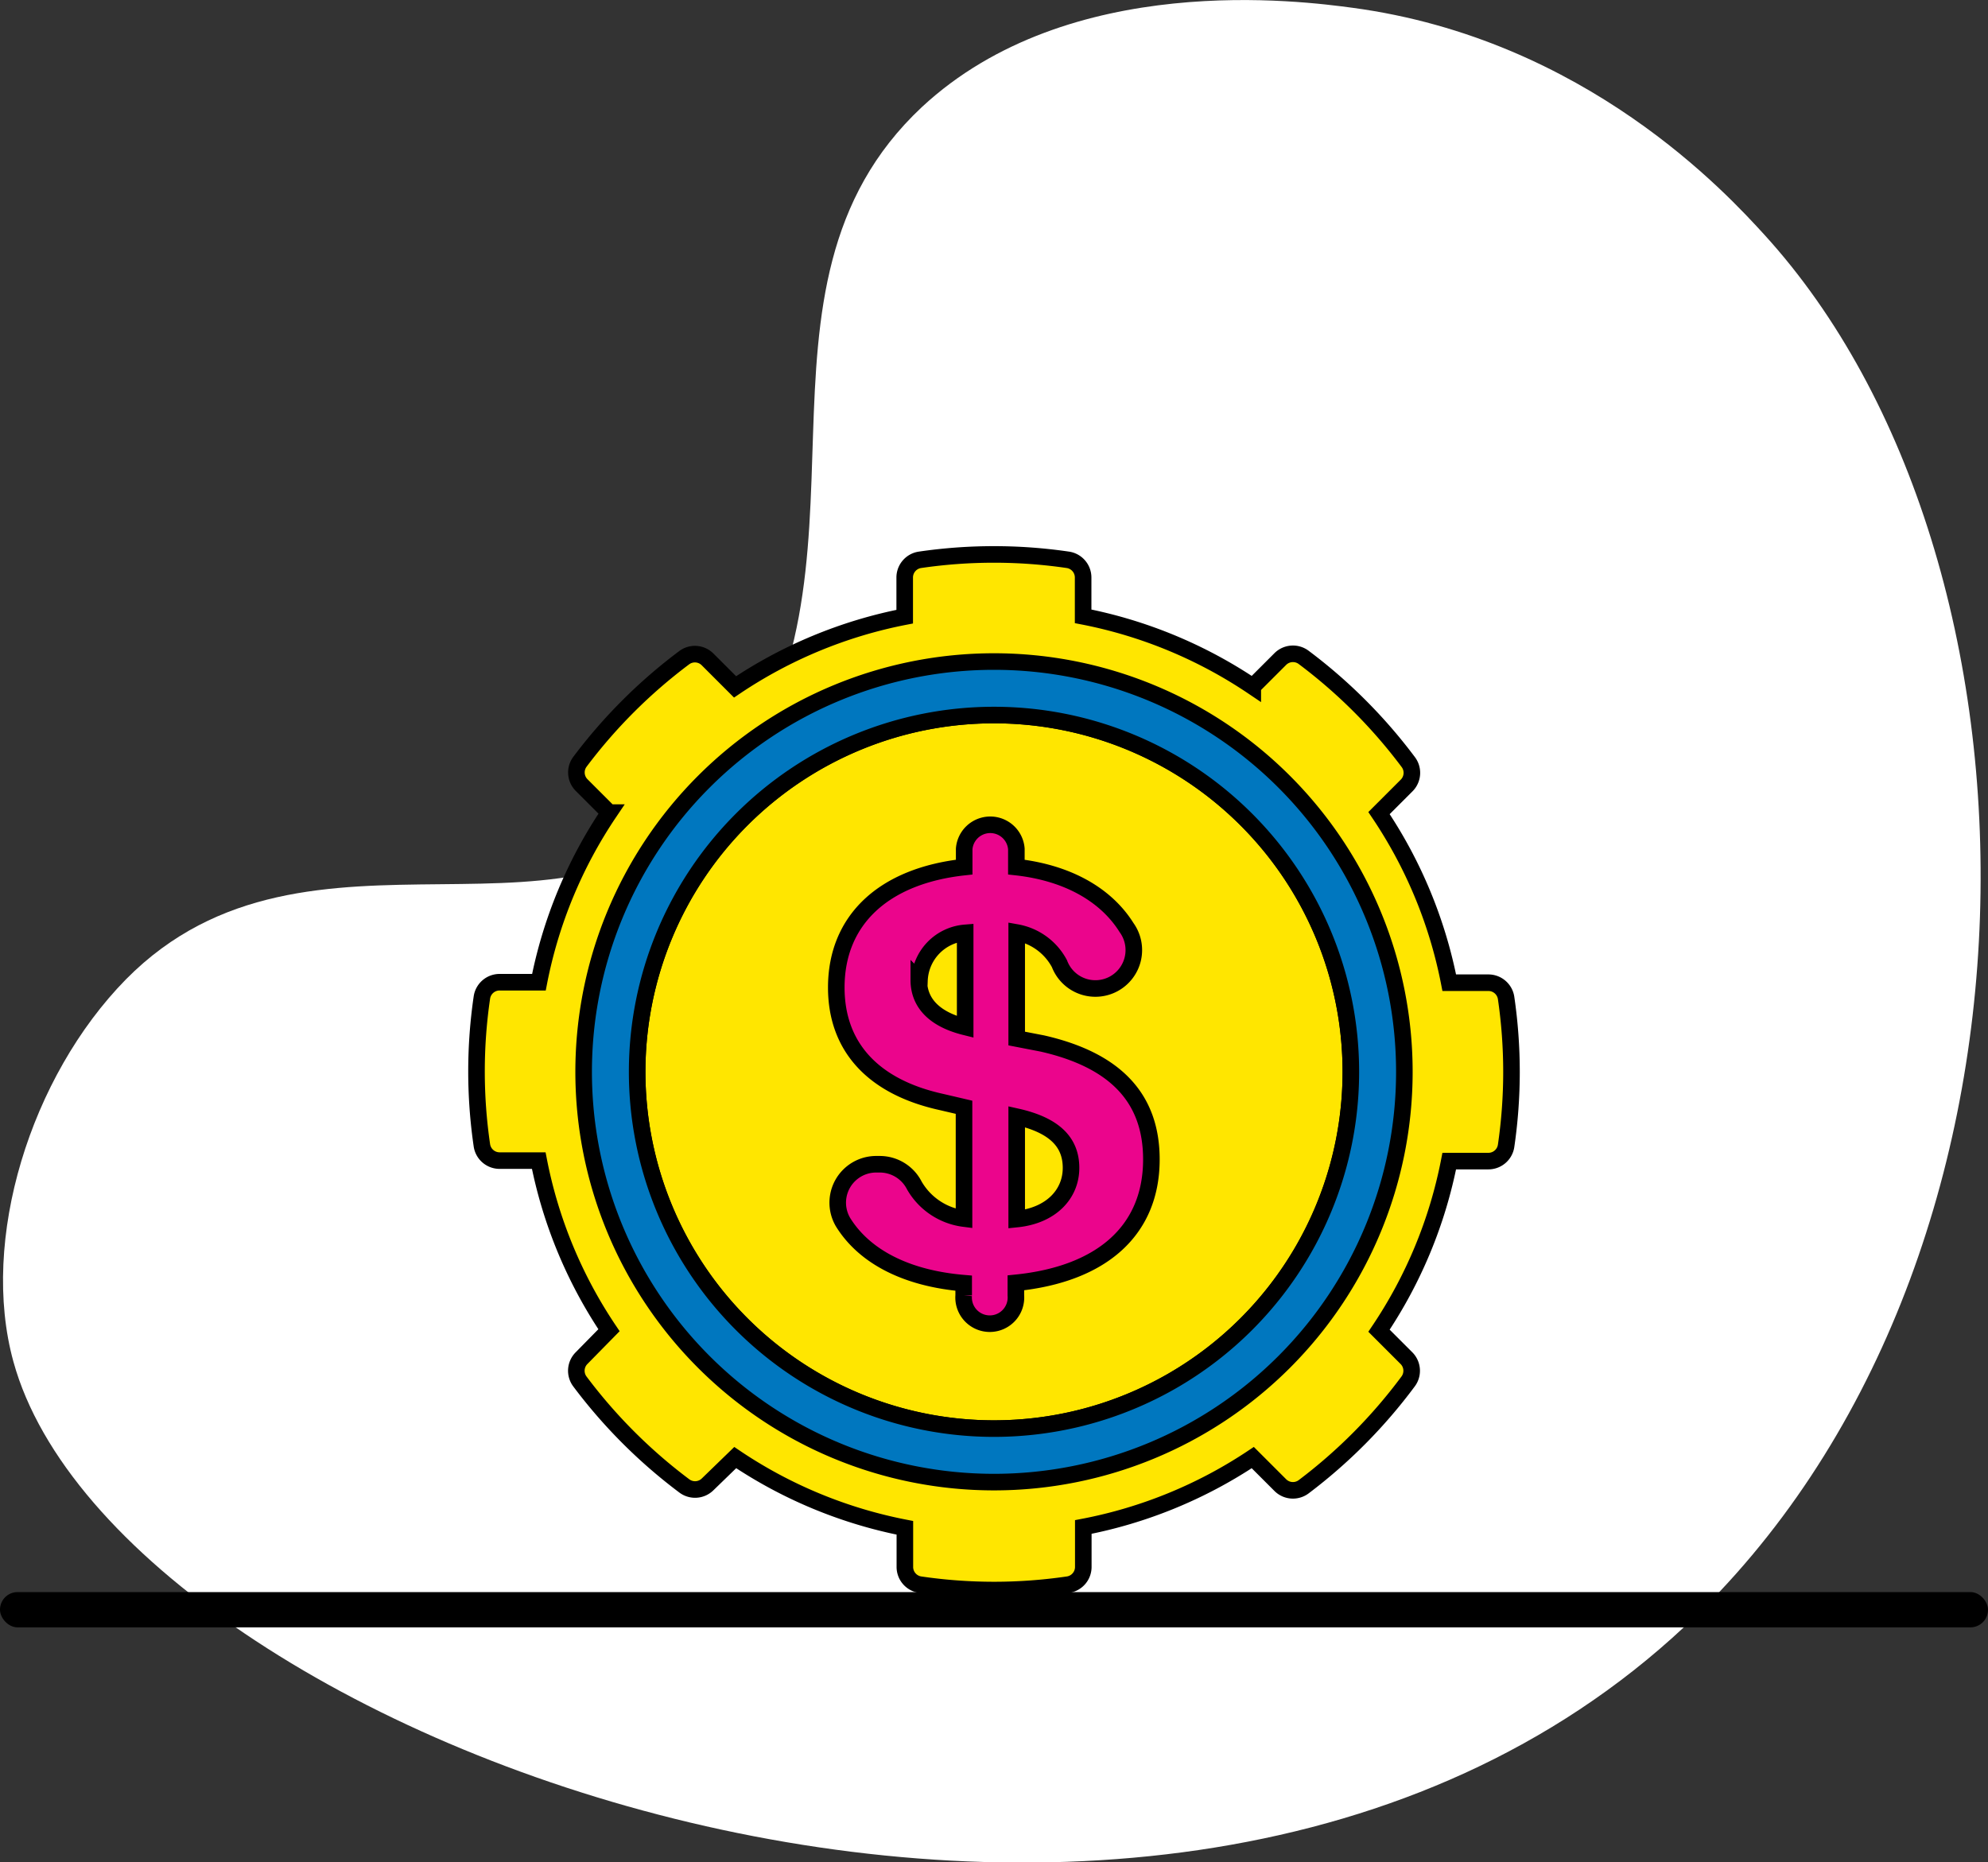 <svg xmlns="http://www.w3.org/2000/svg" viewBox="0 0 120 112.43"><rect x="0" y="0" width="120" height="112.43" fill="#333333" stroke="none"/><defs><style>.cls-1{fill:#fff;}.cls-2{fill:#ffe600;}.cls-2,.cls-3,.cls-4{stroke:#000;stroke-miterlimit:10;}.cls-3{fill:#0077bf;}.cls-4{fill:#eb058c;}</style></defs><title>fintech</title><g id="Layer_2" data-name="Layer 2"><g id="fintech"><g id="Layer_9_copy_13" data-name="Layer 9 copy 13"><path class="cls-1" d="M106.5,14.17C104.28,11.74,95.73,2.36,81.64.47c-3-.4-17.09-2.29-26,6-11.74,11-1.81,28.07-11.87,41.16-8.65,11.25-25.08.26-36.17,11.5C1.84,65-1.22,74.85.81,82.21c6.34,23,68.94,45.86,100.87,16C124.93,76.42,124.38,33.78,106.5,14.17Z"/></g><rect y="96.12" width="120" height="2.13" rx="1.06" ry="1.06"/><g id="Layer_60" data-name="Layer 60"><g id="Layer_61" data-name="Layer 61"><circle class="cls-2" cx="60.07" cy="64.28" r="26"/></g><path class="cls-2" d="M90.91,60.24a1.08,1.08,0,0,0-1.07-.91H87.48a27.85,27.85,0,0,0-4.24-10.24l1.66-1.66A1.08,1.08,0,0,0,85,46a31.4,31.4,0,0,0-6.32-6.32,1.08,1.08,0,0,0-1.4.11l-1.66,1.66a27.84,27.84,0,0,0-10.24-4.24V34.87a1.08,1.08,0,0,0-.91-1.07,30.79,30.79,0,0,0-8.95,0,1.08,1.08,0,0,0-.91,1.07v2.36a27.85,27.85,0,0,0-10.24,4.24l-1.66-1.66a1.08,1.08,0,0,0-1.4-.11A31.41,31.41,0,0,0,35,46a1.08,1.08,0,0,0,.11,1.4l1.66,1.66a27.84,27.84,0,0,0-4.24,10.24H30.16a1.08,1.08,0,0,0-1.07.91,30.79,30.79,0,0,0,0,8.95,1.08,1.08,0,0,0,1.07.91h2.36a27.85,27.85,0,0,0,4.24,10.24L35.1,82A1.08,1.08,0,0,0,35,83.4a31.4,31.4,0,0,0,6.32,6.32,1.08,1.08,0,0,0,1.4-.11L44.38,88a27.85,27.85,0,0,0,10.24,4.24v2.36a1.08,1.08,0,0,0,.91,1.07,30.79,30.79,0,0,0,8.95,0,1.08,1.08,0,0,0,.91-1.07V92.19A27.85,27.85,0,0,0,75.62,88l1.66,1.66a1.08,1.08,0,0,0,1.4.11A31.4,31.4,0,0,0,85,83.4,1.08,1.08,0,0,0,84.9,82l-1.66-1.66A27.84,27.84,0,0,0,87.48,70.1h2.36a1.08,1.08,0,0,0,1.07-.91,30.79,30.79,0,0,0,0-8.95ZM60,86.25A21.54,21.54,0,1,1,81.54,64.71,21.54,21.54,0,0,1,60,86.25Z"/><path class="cls-3" d="M60,39.94A24.77,24.77,0,1,0,84.77,64.71,24.77,24.77,0,0,0,60,39.94Zm0,46.31A21.54,21.54,0,1,1,81.54,64.71,21.54,21.54,0,0,1,60,86.25Z"/><path class="cls-4" d="M69.5,70c0-3.72-2.19-6-6.58-7l-1.55-.3V56.3a3.65,3.65,0,0,1,2.58,1.88A2.32,2.32,0,1,0,68,56c-1.25-2-3.59-3.31-6.65-3.65v-1.1a1.58,1.58,0,0,0-3.15,0v1.1c-4.87.53-7.72,3.2-7.72,7.27,0,3.57,2.21,6,6.34,6.91l1.37.32v6.72a4.05,4.05,0,0,1-3-2,2.34,2.34,0,0,0-2.07-1.28h-.23a2.32,2.32,0,0,0-2,3.5c1.29,2.08,3.82,3.39,7.28,3.68v.74a1.58,1.58,0,1,0,3.15,0v-.76C66.57,76.92,69.5,74.24,69.5,70Zm-14-10.8a3,3,0,0,1,2.76-2.88V62C56.41,61.54,55.46,60.56,55.46,59.16ZM61.37,73.6V67.42c2.23.5,3.28,1.5,3.28,3.09S63.44,73.39,61.37,73.6Z"/></g></g></g></svg>